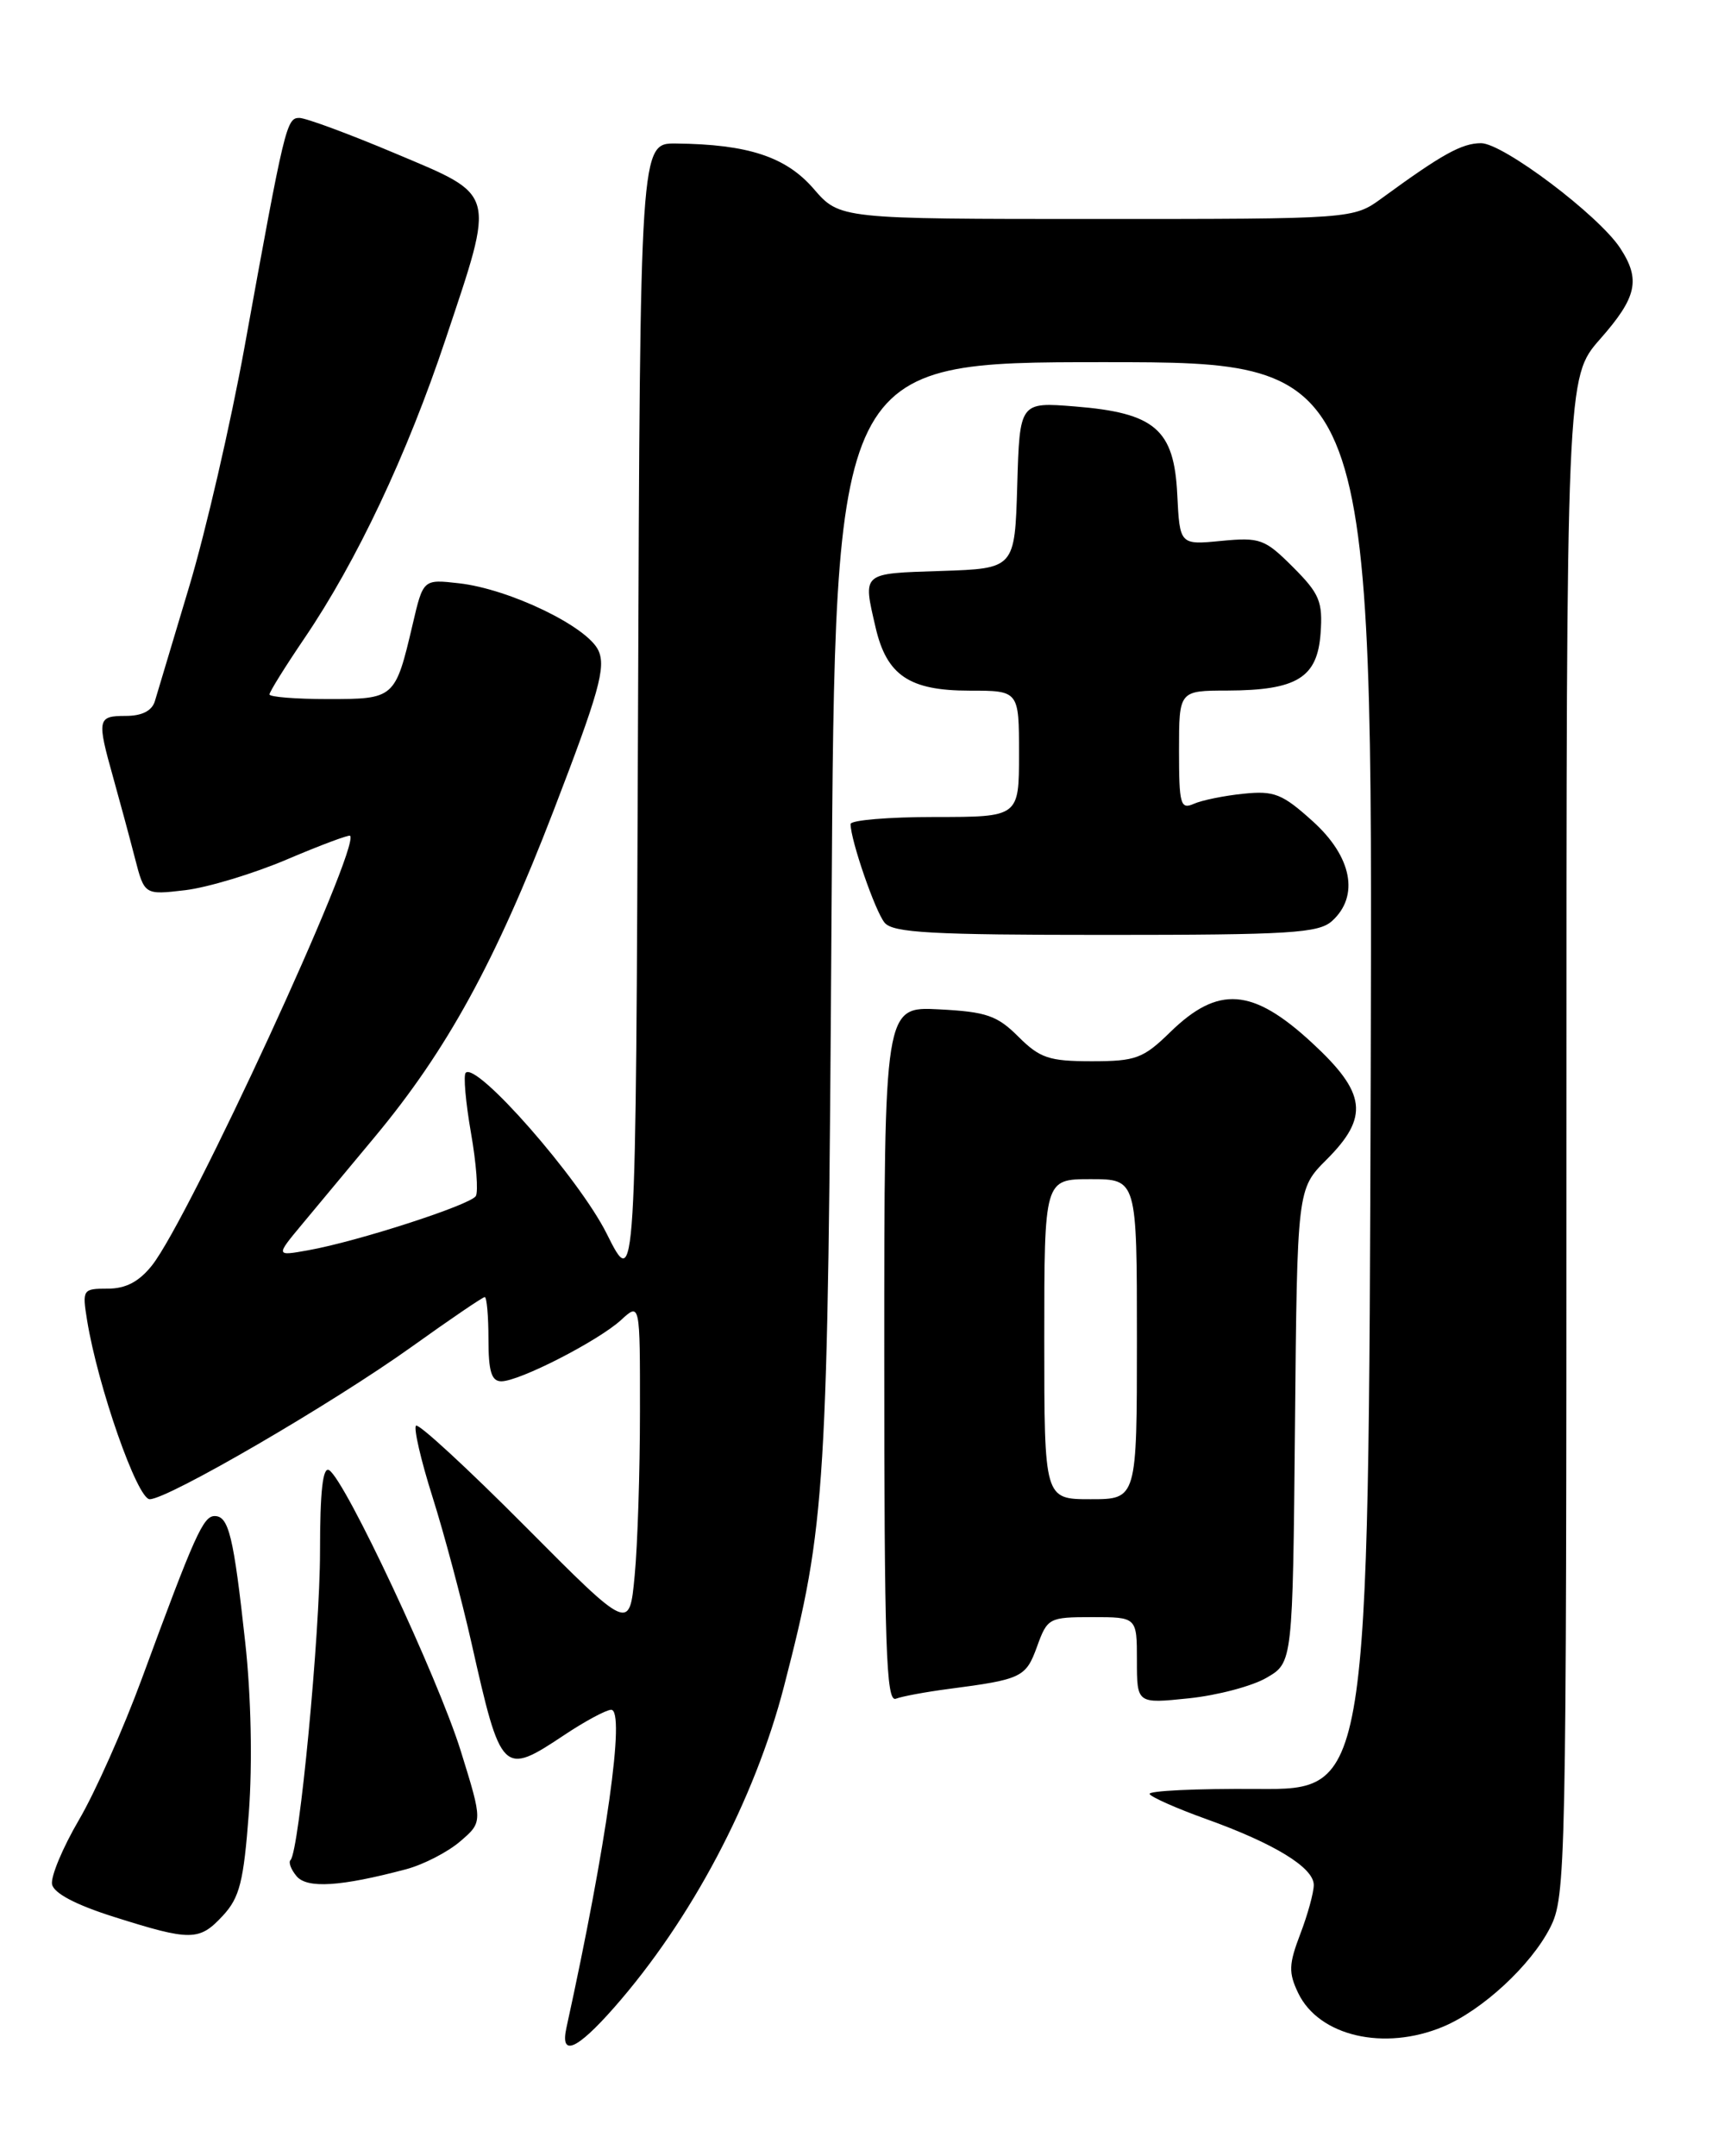 <?xml version="1.0" encoding="UTF-8" standalone="no"?>
<!DOCTYPE svg PUBLIC "-//W3C//DTD SVG 1.1//EN" "http://www.w3.org/Graphics/SVG/1.1/DTD/svg11.dtd" >
<svg xmlns="http://www.w3.org/2000/svg" xmlns:xlink="http://www.w3.org/1999/xlink" version="1.1" viewBox="0 0 204 256">
 <g >
 <path fill="currentColor"
d=" M 72.90 238.38 C 82.07 227.96 89.61 213.71 93.10 200.20 C 98.09 180.87 98.30 177.39 98.74 108.25 C 99.15 43.00 99.15 43.00 131.08 43.00 C 163.01 43.00 163.01 43.00 162.76 127.75 C 162.50 212.50 162.50 212.50 149.29 212.40 C 142.02 212.35 136.27 212.62 136.51 213.01 C 136.74 213.39 139.76 214.73 143.22 215.97 C 151.33 218.88 156.00 221.74 156.00 223.80 C 156.00 224.70 155.28 227.32 154.40 229.62 C 153.03 233.21 152.99 234.21 154.15 236.63 C 156.61 241.75 164.35 243.55 171.35 240.63 C 176.01 238.68 181.78 233.35 184.06 228.88 C 185.94 225.20 186.00 222.19 186.00 134.94 C 186.00 44.81 186.00 44.81 190.00 40.26 C 194.38 35.29 194.84 33.20 192.38 29.45 C 189.82 25.55 178.48 17.00 175.86 17.00 C 173.57 17.01 171.23 18.31 164.10 23.52 C 160.70 26.00 160.70 26.00 130.21 26.00 C 99.71 26.00 99.71 26.00 96.61 22.41 C 93.32 18.61 88.82 17.13 80.26 17.04 C 76.01 17.00 76.01 17.00 75.76 85.20 C 75.50 153.40 75.50 153.40 72.03 146.45 C 68.76 139.92 56.61 126.05 55.30 127.37 C 55.01 127.66 55.29 130.86 55.92 134.48 C 56.56 138.11 56.81 141.49 56.50 142.01 C 55.84 143.06 42.49 147.39 36.61 148.44 C 32.72 149.14 32.72 149.14 35.90 145.32 C 37.65 143.22 41.52 138.57 44.49 135.00 C 53.08 124.68 58.82 114.20 65.72 96.28 C 71.12 82.25 71.97 79.22 71.06 77.24 C 69.77 74.40 60.48 69.92 54.48 69.25 C 50.25 68.77 50.25 68.77 49.00 74.13 C 46.93 82.94 46.86 83.00 38.96 83.00 C 35.13 83.00 32.00 82.75 32.00 82.45 C 32.00 82.14 33.87 79.14 36.15 75.78 C 42.35 66.65 48.34 53.97 52.91 40.27 C 58.83 22.55 59.04 23.32 46.97 18.23 C 41.45 15.90 36.31 14.00 35.54 14.00 C 34.02 14.00 33.80 14.92 29.05 41.13 C 27.39 50.28 24.43 63.10 22.47 69.63 C 20.51 76.16 18.67 82.29 18.39 83.25 C 18.04 84.40 16.86 85.00 14.93 85.00 C 11.56 85.00 11.49 85.37 13.45 92.35 C 14.24 95.18 15.40 99.47 16.02 101.88 C 17.15 106.26 17.15 106.26 22.00 105.69 C 24.66 105.37 30.10 103.73 34.07 102.04 C 38.04 100.35 41.42 99.09 41.57 99.23 C 42.83 100.50 22.45 144.70 18.04 150.25 C 16.51 152.17 14.94 153.00 12.80 153.00 C 9.82 153.00 9.75 153.10 10.34 156.75 C 11.62 164.62 16.30 178.00 17.78 178.00 C 19.95 178.00 39.52 166.61 48.93 159.87 C 53.44 156.64 57.32 154.00 57.56 154.00 C 57.80 154.00 58.00 156.25 58.00 159.00 C 58.00 162.83 58.36 164.00 59.53 164.00 C 61.68 164.00 71.04 159.20 73.75 156.72 C 76.00 154.65 76.00 154.65 75.99 167.58 C 75.99 174.68 75.71 183.46 75.36 187.09 C 74.74 193.67 74.74 193.67 62.34 181.20 C 55.52 174.34 49.69 168.97 49.40 169.27 C 49.10 169.57 49.98 173.38 51.36 177.74 C 52.74 182.10 54.82 189.91 55.99 195.09 C 59.50 210.69 59.68 210.87 67.00 206.00 C 69.47 204.35 71.98 203.01 72.57 203.00 C 74.28 203.00 72.05 218.89 67.26 240.75 C 66.49 244.25 68.46 243.42 72.90 238.38 Z  M 26.46 227.45 C 28.46 225.29 28.93 223.43 29.55 215.21 C 29.98 209.38 29.82 201.34 29.12 195.01 C 27.74 182.38 27.16 180.00 25.49 180.00 C 24.13 180.00 23.11 182.27 16.86 199.26 C 14.66 205.24 11.29 212.82 9.36 216.10 C 7.44 219.38 6.01 222.81 6.18 223.72 C 6.39 224.78 8.98 226.15 13.50 227.58 C 22.67 230.48 23.66 230.47 26.46 227.45 Z  M 48.23 221.93 C 50.29 221.38 53.18 219.89 54.65 218.62 C 57.33 216.32 57.33 216.32 54.70 207.85 C 51.98 199.15 41.01 175.74 39.08 174.55 C 38.33 174.09 38.00 177.06 38.00 184.20 C 38.00 193.96 35.53 219.80 34.50 220.84 C 34.23 221.10 34.55 221.96 35.21 222.75 C 36.45 224.25 40.44 224.00 48.23 221.93 Z  M 112.62 200.53 C 121.34 199.39 121.81 199.16 123.14 195.50 C 124.37 192.10 124.55 192.00 129.70 192.00 C 135.00 192.00 135.00 192.00 135.00 197.14 C 135.00 202.28 135.00 202.28 141.16 201.64 C 144.55 201.29 148.71 200.19 150.41 199.19 C 153.50 197.39 153.50 197.39 153.77 169.28 C 154.03 141.17 154.03 141.17 157.52 137.68 C 162.60 132.60 162.25 129.77 155.79 123.81 C 148.74 117.29 144.66 116.98 138.97 122.53 C 135.74 125.68 134.88 126.00 129.63 126.00 C 124.57 126.00 123.48 125.63 120.93 123.09 C 118.41 120.57 117.13 120.13 111.51 119.84 C 105.00 119.50 105.00 119.50 105.00 160.86 C 105.00 195.49 105.22 202.13 106.37 201.69 C 107.13 201.40 109.94 200.88 112.62 200.53 Z  M 158.17 109.35 C 161.44 106.39 160.54 101.72 155.89 97.52 C 152.27 94.25 151.31 93.86 147.64 94.24 C 145.37 94.47 142.71 95.01 141.75 95.44 C 140.17 96.14 140.00 95.50 140.00 89.11 C 140.00 82.00 140.00 82.00 145.75 81.99 C 154.00 81.96 156.43 80.47 156.81 75.19 C 157.08 71.43 156.69 70.49 153.53 67.33 C 150.19 63.99 149.62 63.78 145.02 64.22 C 140.09 64.70 140.09 64.70 139.79 58.70 C 139.42 50.98 137.14 49.02 127.66 48.26 C 121.08 47.73 121.08 47.73 120.79 57.62 C 120.50 67.50 120.50 67.50 111.75 67.79 C 102.24 68.10 102.45 67.92 103.97 74.50 C 105.29 80.19 107.98 82.00 115.11 82.00 C 121.00 82.00 121.00 82.00 121.00 89.50 C 121.00 97.00 121.00 97.00 111.00 97.00 C 105.50 97.00 101.00 97.38 101.00 97.84 C 101.00 99.74 103.92 108.20 105.04 109.55 C 106.03 110.75 110.60 111.00 131.29 111.00 C 153.20 111.00 156.57 110.79 158.17 109.35 Z  M 124.00 159.00 C 124.00 140.00 124.00 140.00 129.50 140.00 C 135.00 140.00 135.00 140.00 135.00 159.00 C 135.00 178.00 135.00 178.00 129.50 178.00 C 124.00 178.00 124.00 178.00 124.00 159.00 Z "/>
</g>
</svg>